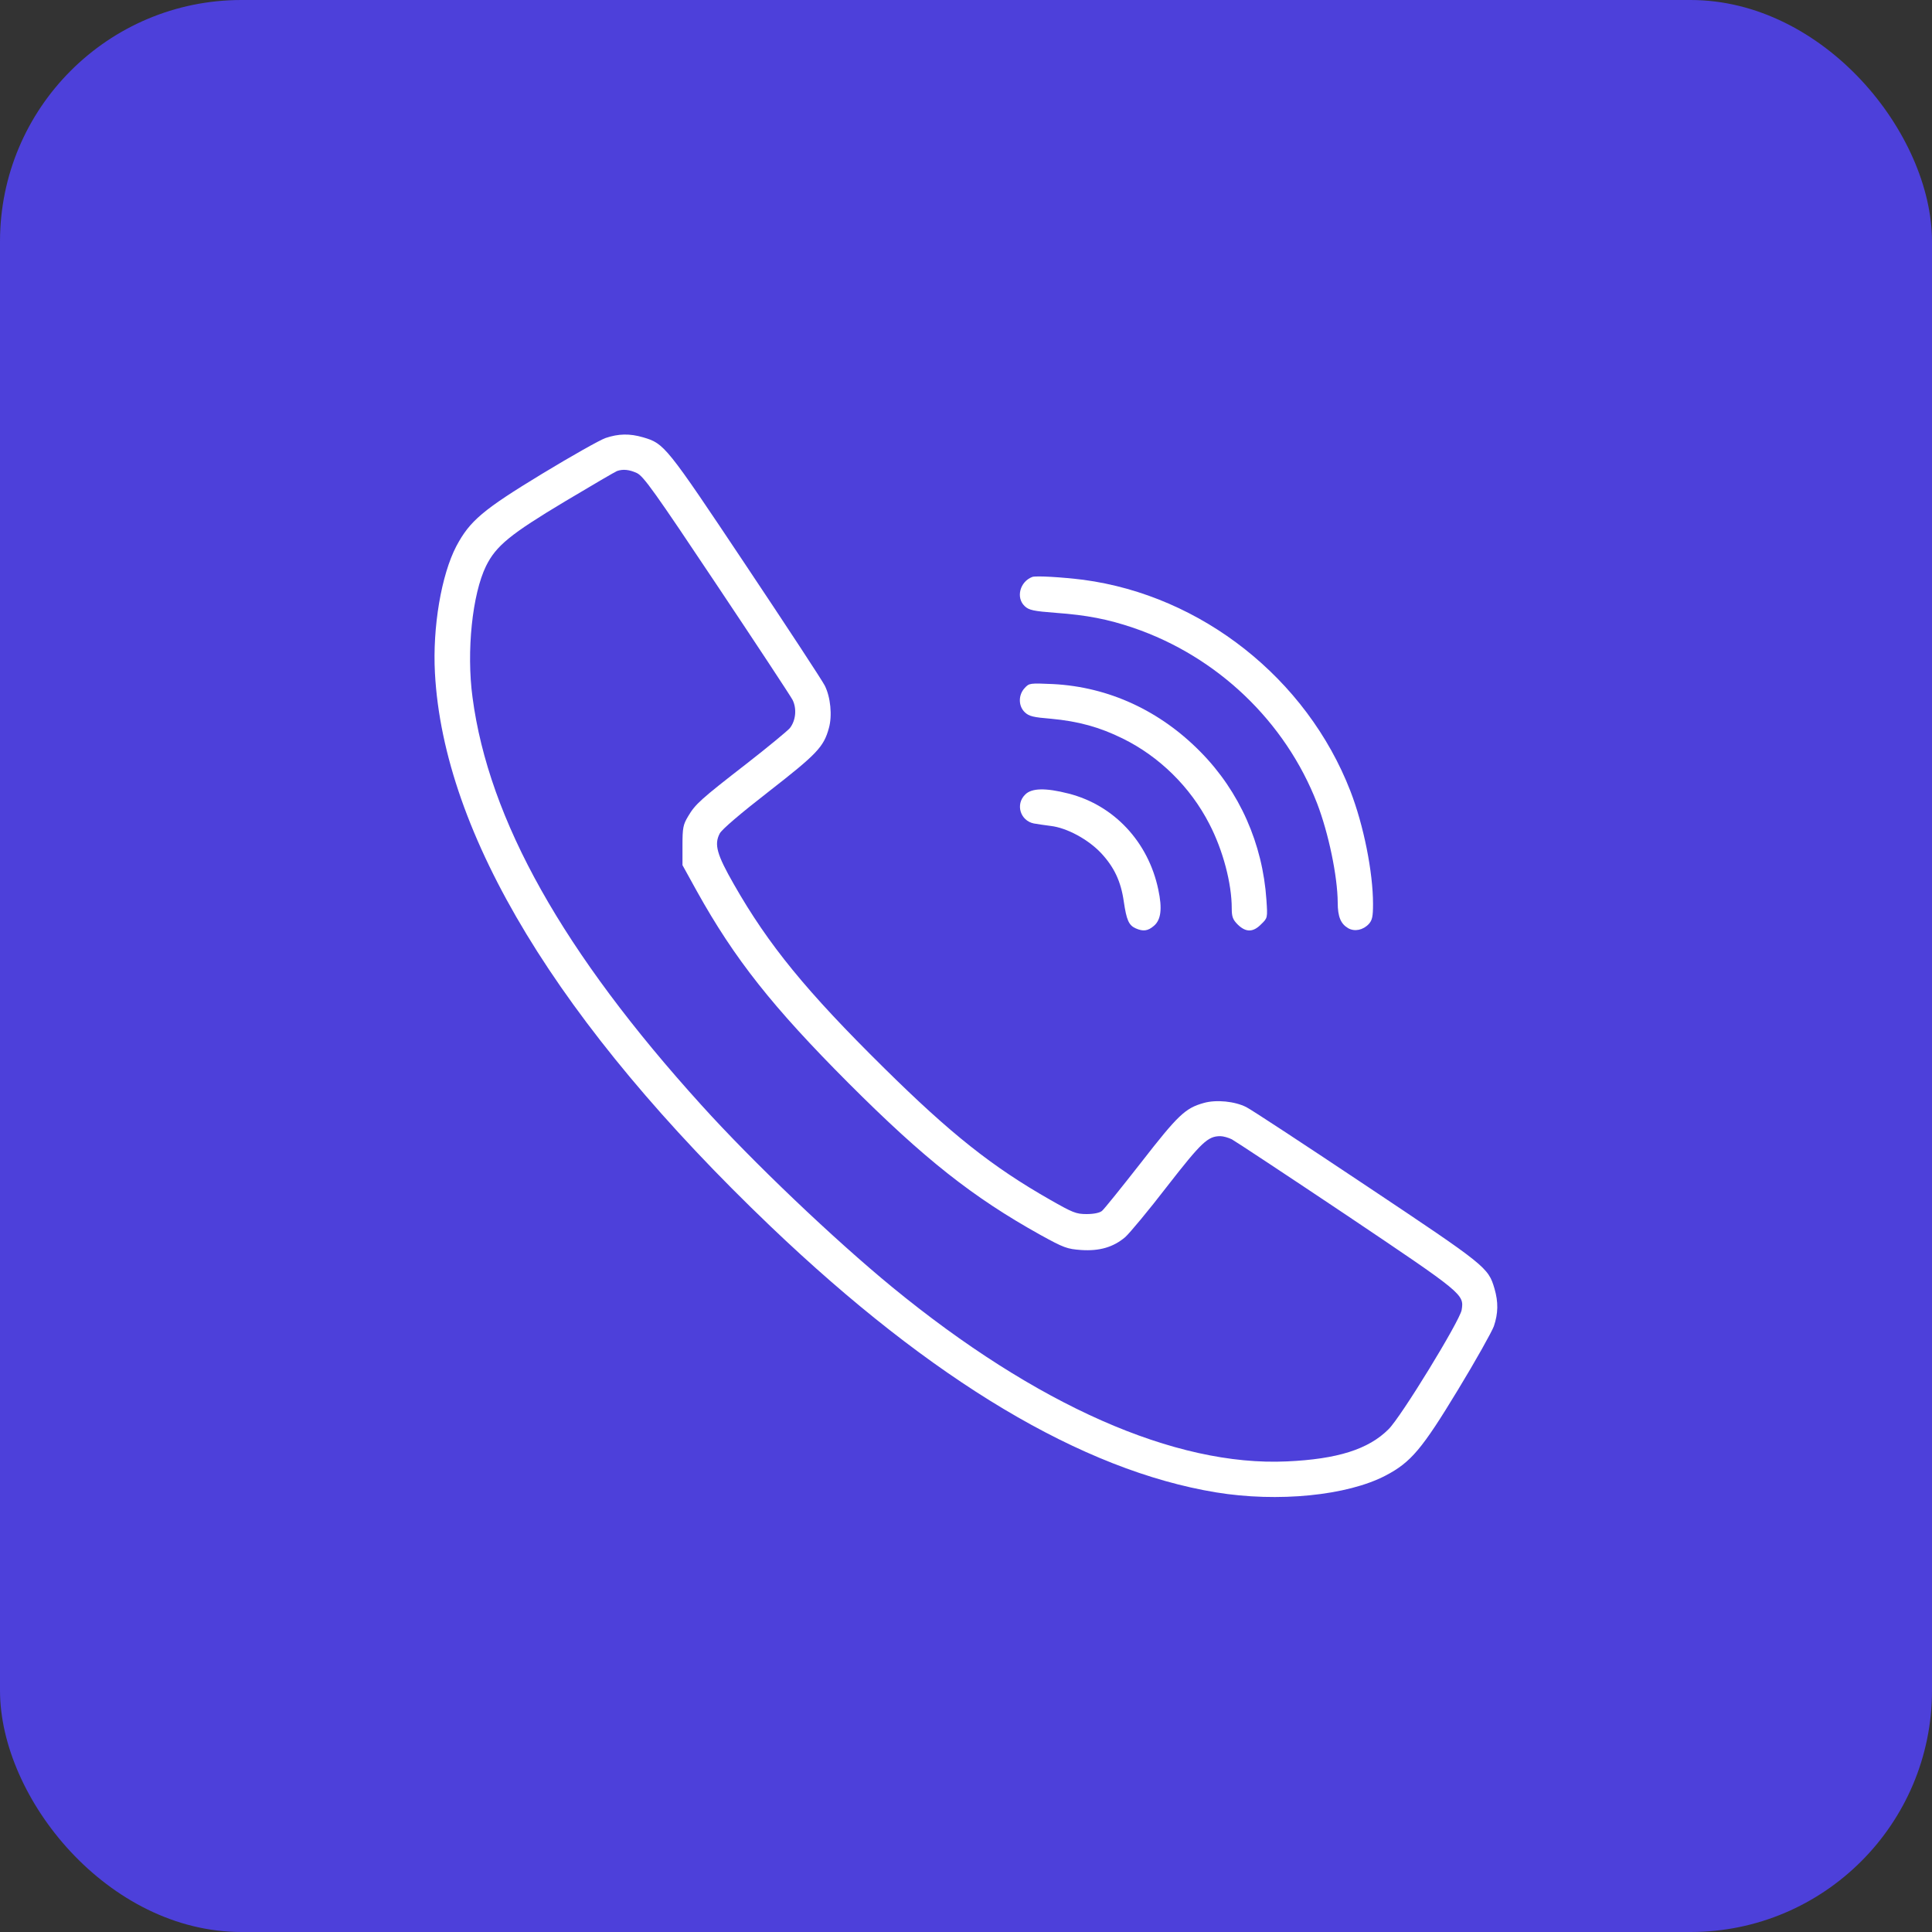 <svg width="40" height="40" viewBox="0 0 40 40" fill="none" xmlns="http://www.w3.org/2000/svg">
<rect x="0" y="0" width="40" height="40" fill="#333333" stroke="none"/>
<rect width="40" height="40" rx="5" fill="#4D40DA"/>
<path d="M12.539 9.068C12.423 9.107 11.83 9.442 11.228 9.807C9.994 10.556 9.727 10.784 9.448 11.308C9.138 11.901 8.953 12.985 9.005 13.935C9.185 17.276 11.563 21.193 15.953 25.39C19.302 28.589 22.407 30.442 25.176 30.898C26.457 31.108 27.893 30.966 28.689 30.549C29.213 30.274 29.441 30.003 30.189 28.769C30.555 28.167 30.886 27.574 30.929 27.458C31.019 27.191 31.023 26.959 30.942 26.68C30.813 26.241 30.77 26.207 28.302 24.56C27.033 23.713 25.907 22.973 25.804 22.922C25.567 22.801 25.18 22.762 24.922 22.836C24.54 22.943 24.393 23.081 23.628 24.065C23.224 24.581 22.858 25.037 22.815 25.071C22.768 25.11 22.648 25.136 22.497 25.136C22.278 25.136 22.209 25.106 21.74 24.839C20.541 24.156 19.685 23.476 18.305 22.113C16.697 20.527 15.91 19.564 15.196 18.312C14.839 17.689 14.784 17.483 14.9 17.259C14.938 17.177 15.338 16.837 15.919 16.386C16.912 15.612 17.054 15.466 17.161 15.075C17.234 14.817 17.196 14.43 17.075 14.193C17.024 14.09 16.284 12.963 15.437 11.695C13.79 9.227 13.756 9.184 13.317 9.055C13.038 8.973 12.806 8.978 12.539 9.068ZM13.188 9.795C13.326 9.863 13.554 10.182 14.839 12.108C15.661 13.338 16.366 14.408 16.409 14.49C16.499 14.67 16.478 14.915 16.353 15.075C16.306 15.13 15.901 15.466 15.459 15.81C14.5 16.554 14.396 16.648 14.246 16.902C14.143 17.074 14.13 17.139 14.13 17.504V17.912L14.427 18.45C15.209 19.856 15.996 20.849 17.57 22.427C19.143 24.001 20.141 24.788 21.538 25.566C22.029 25.837 22.093 25.858 22.381 25.88C22.768 25.906 23.052 25.82 23.297 25.613C23.387 25.532 23.783 25.058 24.166 24.56C24.879 23.644 25.008 23.523 25.266 23.523C25.326 23.523 25.434 23.554 25.503 23.588C25.567 23.622 26.638 24.328 27.876 25.157C30.301 26.787 30.314 26.796 30.262 27.122C30.224 27.346 29.007 29.337 28.749 29.59C28.332 30.008 27.687 30.21 26.642 30.257C24.329 30.364 21.457 29.096 18.473 26.649C17.269 25.66 15.588 24.061 14.521 22.879C11.662 19.723 10.118 16.979 9.783 14.438C9.654 13.484 9.779 12.301 10.062 11.721C10.269 11.3 10.566 11.059 11.701 10.379C12.255 10.048 12.741 9.764 12.775 9.752C12.896 9.709 13.029 9.721 13.188 9.795Z" fill="white"/>
<path d="M21.375 11.944C21.117 12.039 21.027 12.374 21.216 12.55C21.302 12.632 21.397 12.653 21.857 12.688C22.506 12.735 22.94 12.821 23.461 12.997C25.202 13.591 26.612 14.937 27.27 16.635C27.507 17.254 27.692 18.14 27.696 18.686C27.696 18.983 27.76 19.129 27.915 19.219C28.048 19.292 28.22 19.258 28.341 19.129C28.41 19.051 28.427 18.978 28.427 18.716C28.427 18.058 28.233 17.086 27.958 16.377C27.055 14.051 24.88 12.331 22.429 12.004C21.977 11.948 21.457 11.918 21.375 11.944Z" fill="white"/>
<path d="M21.215 14.245C21.081 14.387 21.081 14.619 21.219 14.748C21.305 14.83 21.395 14.851 21.761 14.881C22.324 14.933 22.763 15.053 23.244 15.29C24.005 15.664 24.646 16.296 25.037 17.057C25.321 17.603 25.502 18.291 25.502 18.807C25.502 18.979 25.523 19.039 25.626 19.142C25.794 19.306 25.944 19.306 26.112 19.134C26.245 19.005 26.245 19.005 26.22 18.631C26.142 17.47 25.665 16.39 24.861 15.573C24.018 14.713 22.956 14.223 21.804 14.163C21.322 14.142 21.309 14.142 21.215 14.245Z" fill="white"/>
<path d="M21.225 16.451C21.018 16.653 21.126 16.993 21.405 17.049C21.47 17.062 21.629 17.083 21.753 17.1C22.089 17.139 22.523 17.376 22.79 17.655C23.065 17.948 23.207 18.244 23.267 18.666C23.323 19.048 23.37 19.156 23.512 19.22C23.667 19.289 23.766 19.276 23.89 19.169C24.037 19.044 24.067 18.816 23.981 18.416C23.774 17.431 23.065 16.67 22.123 16.43C21.65 16.309 21.358 16.314 21.225 16.451Z" fill="white"/>
</svg>

